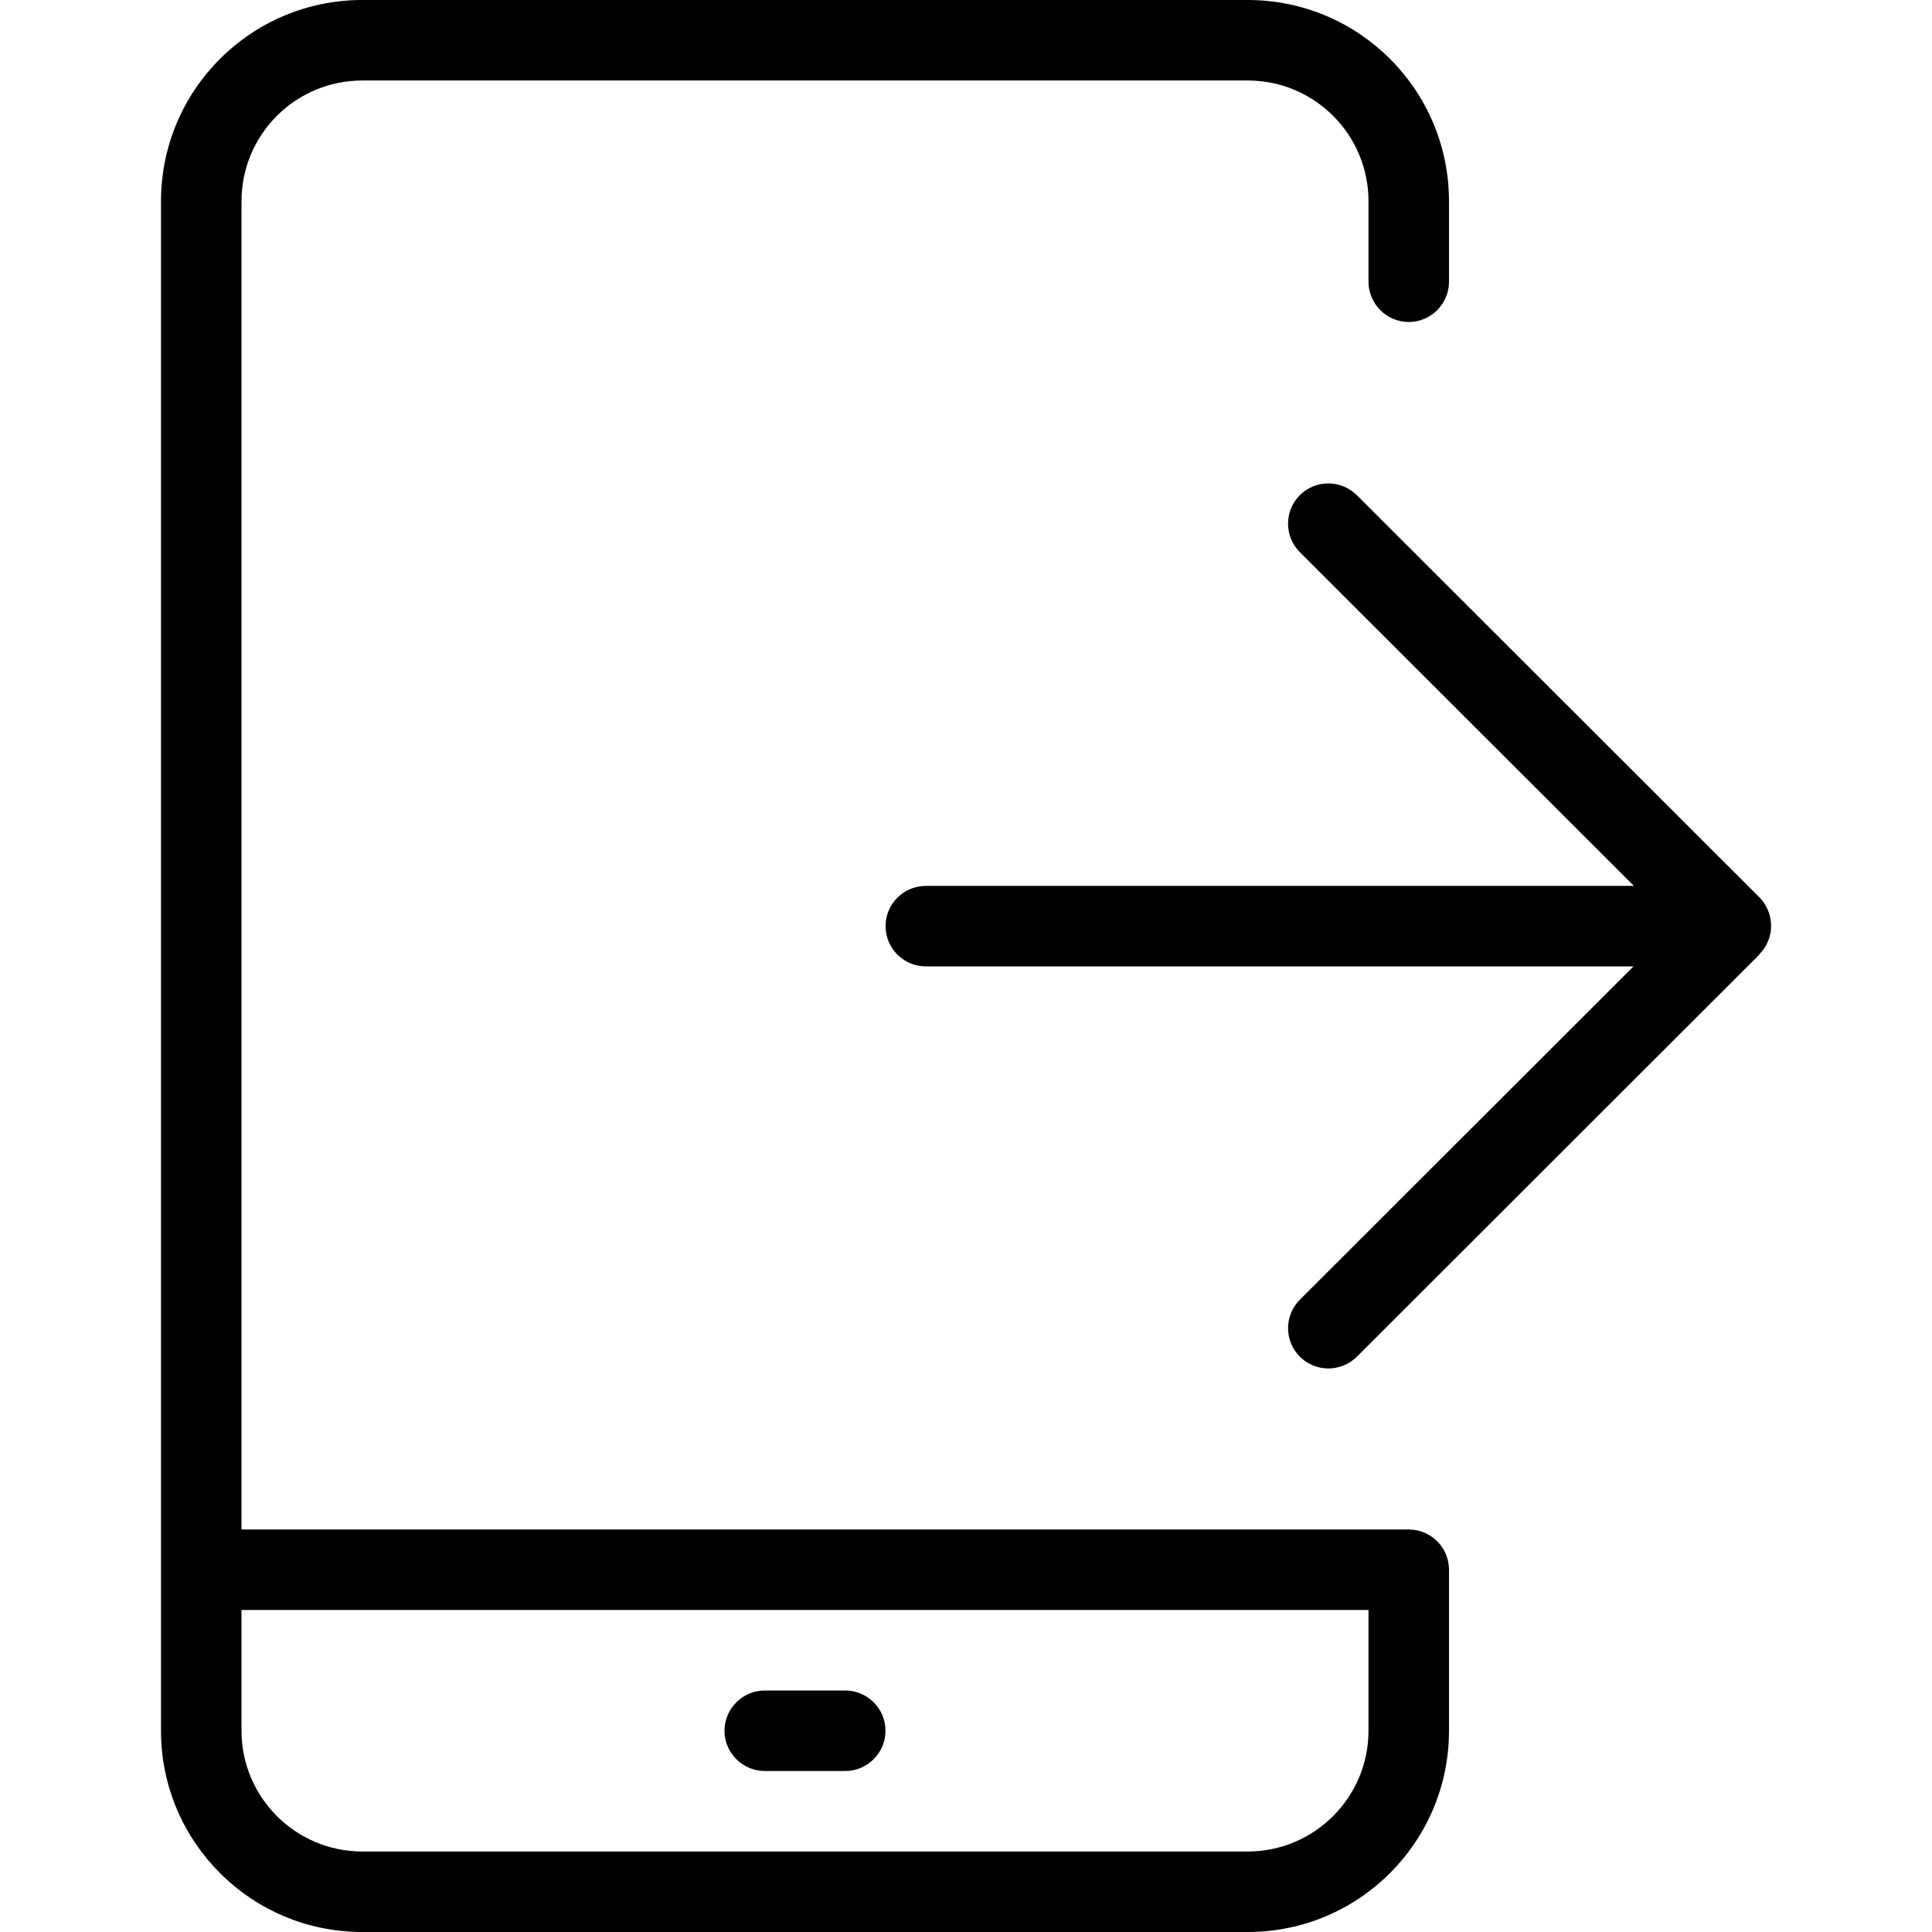 <svg width="24" height="24" viewBox="0 0 24 24" xmlns="http://www.w3.org/2000/svg"><title>meetings/move-call-out-iph_24</title><path d="M21.855 11.146c.098.098.146.227.146.356l0 .003c0 .065-.013.13-.04.192-.022.056-.057.106-.098.149-.004.004-.005.009-.008.013l-5 4.995c-.196.194-.513.194-.708-.001-.195-.196-.195-.512 0-.707l4.145-4.141-8.791 0c-.276 0-.5-.224-.5-.5 0-.276.224-.5.5-.5l8.796 0-4.15-4.146c-.195-.195-.195-.512 0-.708.098-.097.226-.146.354-.146.127 0 .255.049.354.146l5 4.995zM17.5 19c.276 0 .5.224.5.5l0 2c0 1.38-1.119 2.5-2.5 2.5l-11 0c-1.381 0-2.5-1.12-2.5-2.5l0-19c0-1.381 1.119-2.5 2.5-2.5l11 0c1.381 0 2.5 1.119 2.5 2.5l0 1c0 .275-.225.5-.5.5-.275 0-.5-.225-.5-.5l0-1c0-.829-.672-1.5-1.5-1.5l-11 0c-.828 0-1.5.671-1.5 1.5l0 16.5 14.5 0zm-.5 2.5l0-1.5-14 0 0 1.5c0 .827.673 1.5 1.5 1.5l11 0c.827 0 1.5-.673 1.5-1.5zm-7.5.5c-.275 0-.5-.225-.5-.5 0-.275.225-.5.5-.5l1 0c.275 0 .5.225.5.5 0 .275-.225.5-.5.5l-1 0z" fill="#000" fill-rule="evenodd"/></svg>